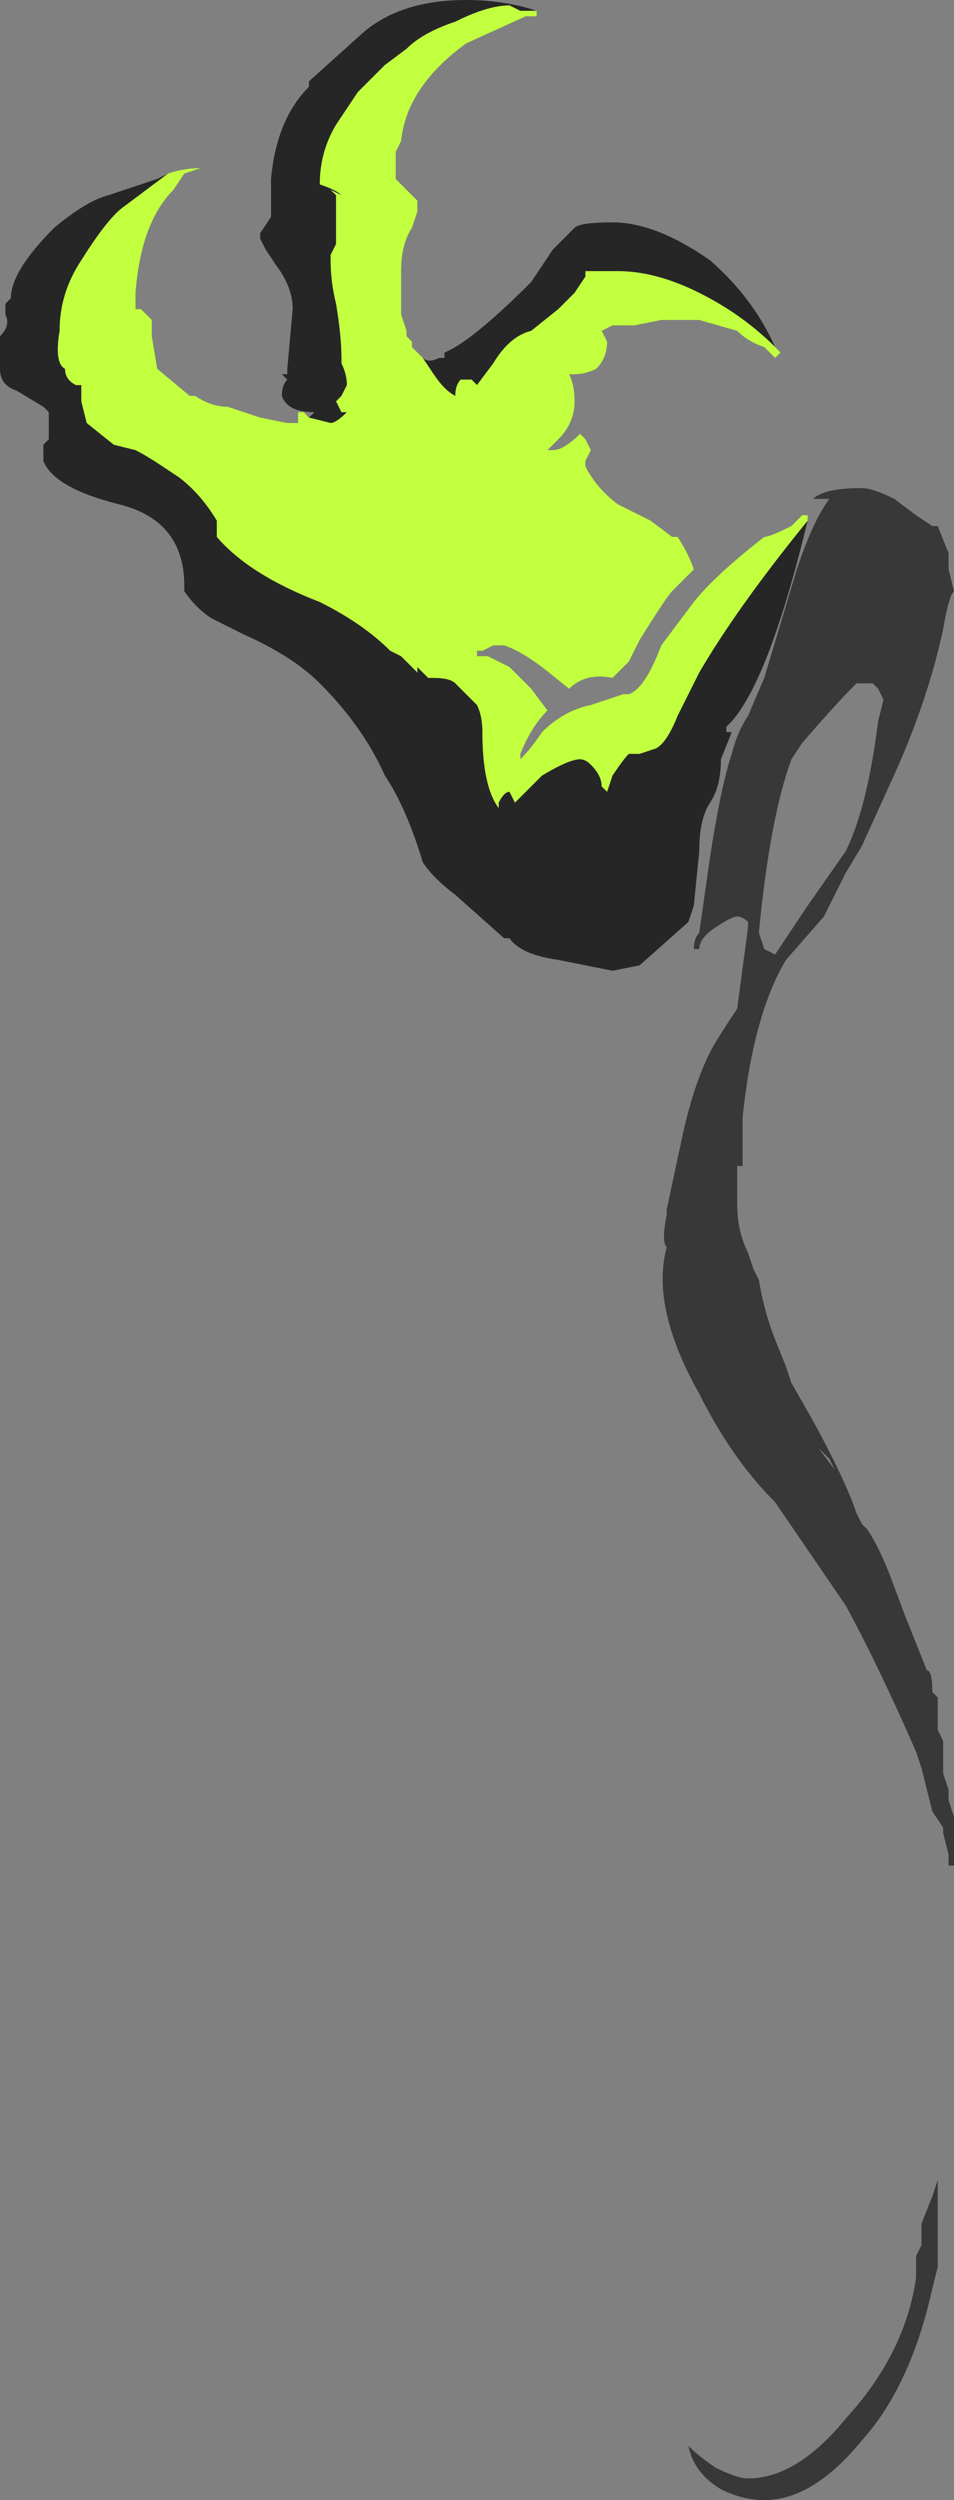<?xml version="1.0" encoding="UTF-8" standalone="no"?>
<svg xmlns:ffdec="https://www.free-decompiler.com/flash" xmlns:xlink="http://www.w3.org/1999/xlink" ffdec:objectType="shape" height="23.05px" width="8.8px" xmlns="http://www.w3.org/2000/svg">
  <rect width="100%" height="100%" fill="#808080" stroke="none"/>
  <g transform="matrix(1.0, 0.0, 0.0, 1.0, 3.55, 4.0)">
    <path d="M1.4 -3.9 L1.25 -3.9 1.15 -3.95 Q0.95 -3.95 0.65 -3.8 0.35 -3.7 0.2 -3.55 L0.0 -3.4 -0.25 -3.15 -0.45 -2.85 Q-0.6 -2.6 -0.6 -2.3 -0.45 -2.25 -0.4 -2.2 L-0.5 -2.25 -0.45 -2.2 -0.45 -1.75 -0.5 -1.65 -0.5 -1.6 Q-0.5 -1.4 -0.45 -1.2 -0.4 -0.9 -0.4 -0.7 L-0.4 -0.65 Q-0.35 -0.55 -0.35 -0.45 L-0.4 -0.35 -0.45 -0.3 -0.4 -0.2 -0.35 -0.2 Q-0.45 -0.1 -0.5 -0.1 L-0.7 -0.15 -0.65 -0.2 Q-0.9 -0.2 -0.95 -0.35 -0.95 -0.45 -0.9 -0.5 L-0.95 -0.55 -0.9 -0.55 -0.9 -0.6 -0.85 -1.15 Q-0.85 -1.35 -1.0 -1.55 L-1.1 -1.7 -1.15 -1.8 -1.15 -1.85 -1.05 -2.0 -1.05 -2.35 Q-1.0 -2.9 -0.7 -3.2 L-0.7 -3.25 -0.2 -3.7 Q0.15 -4.0 0.75 -4.0 1.1 -4.0 1.4 -3.9 M2.1 -1.95 Q2.5 -1.95 3.0 -1.6 3.4 -1.25 3.6 -0.8 3.3 -1.1 2.9 -1.3 2.5 -1.5 2.15 -1.5 L1.85 -1.5 1.85 -1.45 1.75 -1.3 1.6 -1.15 1.35 -0.95 Q1.15 -0.9 1.0 -0.65 L0.85 -0.45 0.8 -0.5 0.7 -0.5 Q0.65 -0.45 0.65 -0.35 0.55 -0.4 0.45 -0.55 L0.35 -0.7 Q0.4 -0.65 0.5 -0.7 L0.55 -0.7 0.55 -0.75 Q0.8 -0.85 1.35 -1.4 L1.55 -1.7 1.75 -1.9 Q1.8 -1.95 2.1 -1.95 M3.0 3.4 Q2.9 3.55 2.9 3.85 L2.85 4.35 2.8 4.5 2.35 4.9 2.1 4.95 1.6 4.85 Q1.25 4.8 1.15 4.65 L1.1 4.65 0.65 4.25 Q0.45 4.1 0.35 3.95 0.2 3.45 0.0 3.15 -0.2 2.7 -0.6 2.3 -0.85 2.05 -1.3 1.85 L-1.6 1.7 Q-1.75 1.6 -1.85 1.45 L-1.85 1.4 Q-1.85 0.8 -2.45 0.65 -3.05 0.5 -3.15 0.25 L-3.15 0.1 -3.1 0.05 -3.1 -0.2 -3.15 -0.25 -3.4 -0.4 Q-3.55 -0.45 -3.55 -0.6 L-3.55 -0.9 Q-3.45 -1.0 -3.5 -1.1 L-3.5 -1.2 -3.45 -1.25 Q-3.45 -1.5 -3.05 -1.9 -2.75 -2.15 -2.55 -2.2 L-2.1 -2.35 -2.0 -2.4 -2.4 -2.1 Q-2.55 -2.0 -2.8 -1.6 -3.0 -1.3 -3.0 -0.95 -3.05 -0.65 -2.95 -0.6 -2.95 -0.5 -2.85 -0.45 L-2.8 -0.45 -2.8 -0.3 -2.75 -0.1 -2.5 0.1 -2.3 0.15 Q-2.2 0.2 -2.05 0.3 L-1.9 0.4 Q-1.7 0.55 -1.55 0.8 L-1.55 0.95 Q-1.25 1.3 -0.6 1.55 -0.2 1.75 0.05 2.0 L0.05 2.0 0.15 2.05 0.3 2.2 Q0.3 2.25 0.3 2.2 L0.3 2.15 0.4 2.25 0.45 2.25 Q0.6 2.25 0.65 2.3 L0.85 2.5 Q0.9 2.6 0.9 2.75 0.9 3.25 1.05 3.45 L1.05 3.4 Q1.1 3.3 1.15 3.3 L1.2 3.4 1.45 3.15 Q1.7 3.0 1.8 3.0 1.85 3.0 1.9 3.05 2.0 3.15 2.0 3.25 L2.05 3.3 2.1 3.15 Q2.2 3.0 2.25 2.95 L2.35 2.95 2.5 2.9 Q2.6 2.85 2.7 2.6 L2.9 2.2 Q3.25 1.6 3.9 0.8 3.55 2.25 3.2 2.65 L3.15 2.7 3.15 2.75 3.2 2.75 3.1 3.0 Q3.1 3.25 3.0 3.4" fill="#262626" fill-rule="evenodd" stroke="none"/>
    <path d="M0.75 -3.6 Q0.2 -3.2 0.15 -2.7 L0.1 -2.6 0.1 -2.35 0.3 -2.15 0.3 -2.05 0.25 -1.9 Q0.15 -1.75 0.15 -1.5 L0.15 -1.35 Q0.15 -1.2 0.15 -1.1 L0.2 -0.95 0.2 -0.9 0.25 -0.85 0.25 -0.8 0.35 -0.7 0.45 -0.55 Q0.55 -0.4 0.65 -0.35 0.65 -0.45 0.7 -0.5 L0.8 -0.5 0.85 -0.45 1.0 -0.65 Q1.15 -0.9 1.35 -0.95 L1.6 -1.15 1.75 -1.3 1.85 -1.45 1.85 -1.5 2.15 -1.5 Q2.5 -1.5 2.9 -1.3 3.3 -1.1 3.6 -0.8 L3.65 -0.75 3.6 -0.7 3.5 -0.8 Q3.35 -0.85 3.25 -0.95 L2.9 -1.05 2.55 -1.05 2.3 -1.0 2.1 -1.0 2.0 -0.95 2.05 -0.85 Q2.05 -0.7 1.95 -0.6 1.85 -0.55 1.75 -0.55 L1.7 -0.55 Q1.75 -0.45 1.75 -0.3 1.75 -0.1 1.6 0.05 L1.5 0.15 1.55 0.15 Q1.65 0.15 1.8 0.0 L1.85 0.05 1.9 0.15 1.85 0.25 1.85 0.3 Q1.95 0.5 2.15 0.65 L2.45 0.8 2.65 0.95 2.7 0.95 Q2.8 1.1 2.85 1.25 L2.65 1.45 Q2.6 1.5 2.35 1.9 L2.25 2.1 2.1 2.25 Q1.85 2.2 1.7 2.35 L1.45 2.15 Q1.25 2.0 1.1 1.95 L1.0 1.95 0.9 2.0 0.85 2.0 0.85 2.05 0.95 2.05 1.15 2.15 1.35 2.35 1.5 2.55 Q1.35 2.7 1.25 2.95 L1.25 3.0 Q1.35 2.9 1.45 2.75 1.65 2.55 1.9 2.5 L2.2 2.4 2.25 2.4 Q2.4 2.35 2.55 1.95 L2.85 1.55 Q3.05 1.3 3.5 0.95 3.55 0.95 3.75 0.85 L3.85 0.75 3.9 0.75 3.9 0.8 Q3.25 1.6 2.9 2.2 L2.7 2.6 Q2.6 2.85 2.5 2.9 L2.35 2.95 2.25 2.95 Q2.2 3.0 2.1 3.15 L2.05 3.3 2.0 3.25 Q2.0 3.15 1.9 3.05 1.85 3.0 1.8 3.0 1.7 3.0 1.45 3.15 L1.2 3.4 1.15 3.3 Q1.1 3.3 1.05 3.4 L1.05 3.45 Q0.9 3.25 0.9 2.75 0.9 2.6 0.85 2.5 L0.65 2.3 Q0.6 2.25 0.45 2.25 L0.4 2.25 0.3 2.15 0.3 2.2 Q0.3 2.25 0.3 2.2 L0.15 2.05 0.05 2.0 Q-0.2 1.75 -0.6 1.55 -1.25 1.3 -1.55 0.95 L-1.55 0.8 Q-1.7 0.55 -1.9 0.4 L-2.05 0.3 Q-2.2 0.2 -2.3 0.15 L-2.5 0.1 -2.75 -0.1 -2.8 -0.3 -2.8 -0.45 -2.85 -0.45 Q-2.95 -0.5 -2.95 -0.6 -3.05 -0.65 -3.0 -0.95 -3.0 -1.3 -2.8 -1.6 -2.55 -2.0 -2.4 -2.1 L-2.0 -2.4 Q-1.85 -2.45 -1.7 -2.45 L-1.85 -2.4 -1.95 -2.25 Q-2.25 -1.95 -2.3 -1.3 L-2.3 -1.15 -2.25 -1.15 -2.15 -1.05 -2.15 -0.9 -2.1 -0.6 -1.8 -0.35 -1.75 -0.35 Q-1.6 -0.25 -1.45 -0.25 L-1.15 -0.15 -0.9 -0.1 -0.8 -0.1 -0.8 -0.2 -0.75 -0.2 -0.7 -0.15 -0.5 -0.1 Q-0.45 -0.1 -0.35 -0.2 L-0.4 -0.2 -0.45 -0.3 -0.4 -0.35 -0.35 -0.45 Q-0.35 -0.55 -0.4 -0.65 L-0.4 -0.7 Q-0.4 -0.9 -0.45 -1.2 -0.5 -1.4 -0.5 -1.6 L-0.5 -1.65 -0.45 -1.75 -0.45 -2.2 -0.5 -2.25 -0.4 -2.2 Q-0.45 -2.25 -0.6 -2.3 -0.6 -2.6 -0.45 -2.85 L-0.25 -3.15 0.0 -3.4 0.2 -3.55 Q0.35 -3.7 0.65 -3.8 0.95 -3.95 1.15 -3.95 L1.25 -3.9 1.4 -3.9 1.4 -3.85 1.3 -3.85 0.75 -3.6" fill="#c1ff3f" fill-rule="evenodd" stroke="none"/>
    <path d="M5.1 16.1 L5.1 16.9 5.05 17.1 Q4.85 18.0 4.4 18.5 3.95 19.05 3.5 19.05 3.3 19.05 3.1 18.95 2.85 18.8 2.8 18.55 2.9 18.65 3.05 18.75 3.25 18.85 3.35 18.85 3.8 18.85 4.25 18.3 4.8 17.7 4.9 17.0 L4.9 16.8 4.95 16.7 4.95 16.5 5.05 16.25 5.1 16.1 M4.1 9.45 L4.0 9.35 4.15 9.55 4.1 9.45 M3.85 2.85 L3.75 3.0 Q3.55 3.55 3.45 4.6 L3.5 4.75 3.6 4.8 3.9 4.35 4.25 3.85 Q4.45 3.45 4.55 2.65 L4.6 2.45 4.55 2.35 4.5 2.3 4.35 2.3 Q4.15 2.5 3.85 2.85 M5.1 0.85 L5.2 1.1 5.2 1.25 5.25 1.45 Q5.2 1.5 5.15 1.8 5.0 2.5 4.65 3.25 L4.4 3.8 4.25 4.05 4.05 4.45 3.7 4.85 Q3.4 5.35 3.3 6.3 L3.3 6.75 3.25 6.75 Q3.25 6.8 3.25 7.1 3.25 7.35 3.35 7.55 L3.4 7.7 3.45 7.8 Q3.5 8.1 3.6 8.35 L3.7 8.6 3.75 8.75 3.95 9.1 Q4.25 9.65 4.35 9.95 L4.4 10.05 4.45 10.1 Q4.55 10.25 4.65 10.5 L4.8 10.9 5.0 11.4 Q5.05 11.4 5.05 11.6 L5.1 11.65 5.1 11.95 5.15 12.05 5.15 12.35 5.2 12.5 5.2 12.6 5.25 12.75 5.25 13.2 5.2 13.2 5.2 13.1 5.15 12.9 5.15 12.85 5.05 12.7 4.95 12.3 4.9 12.15 Q4.55 11.35 4.25 10.8 L3.6 9.85 Q3.2 9.45 2.9 8.85 2.45 8.05 2.6 7.5 2.55 7.45 2.6 7.2 L2.6 7.15 2.75 6.45 Q2.85 6.0 3.0 5.7 3.05 5.6 3.25 5.3 L3.35 4.55 3.35 4.5 Q3.3 4.45 3.25 4.45 3.2 4.45 3.05 4.55 2.9 4.65 2.9 4.75 L2.85 4.75 Q2.85 4.65 2.9 4.6 L3.0 3.9 Q3.1 3.25 3.2 2.95 3.25 2.75 3.35 2.6 L3.5 2.25 3.8 1.25 Q3.95 0.8 4.1 0.6 L3.95 0.6 Q4.05 0.5 4.4 0.5 4.5 0.5 4.7 0.6 L4.9 0.75 5.05 0.85 5.1 0.85" fill="#262626" fill-opacity="0.8" fill-rule="evenodd" stroke="none"/>
  </g>
</svg>
